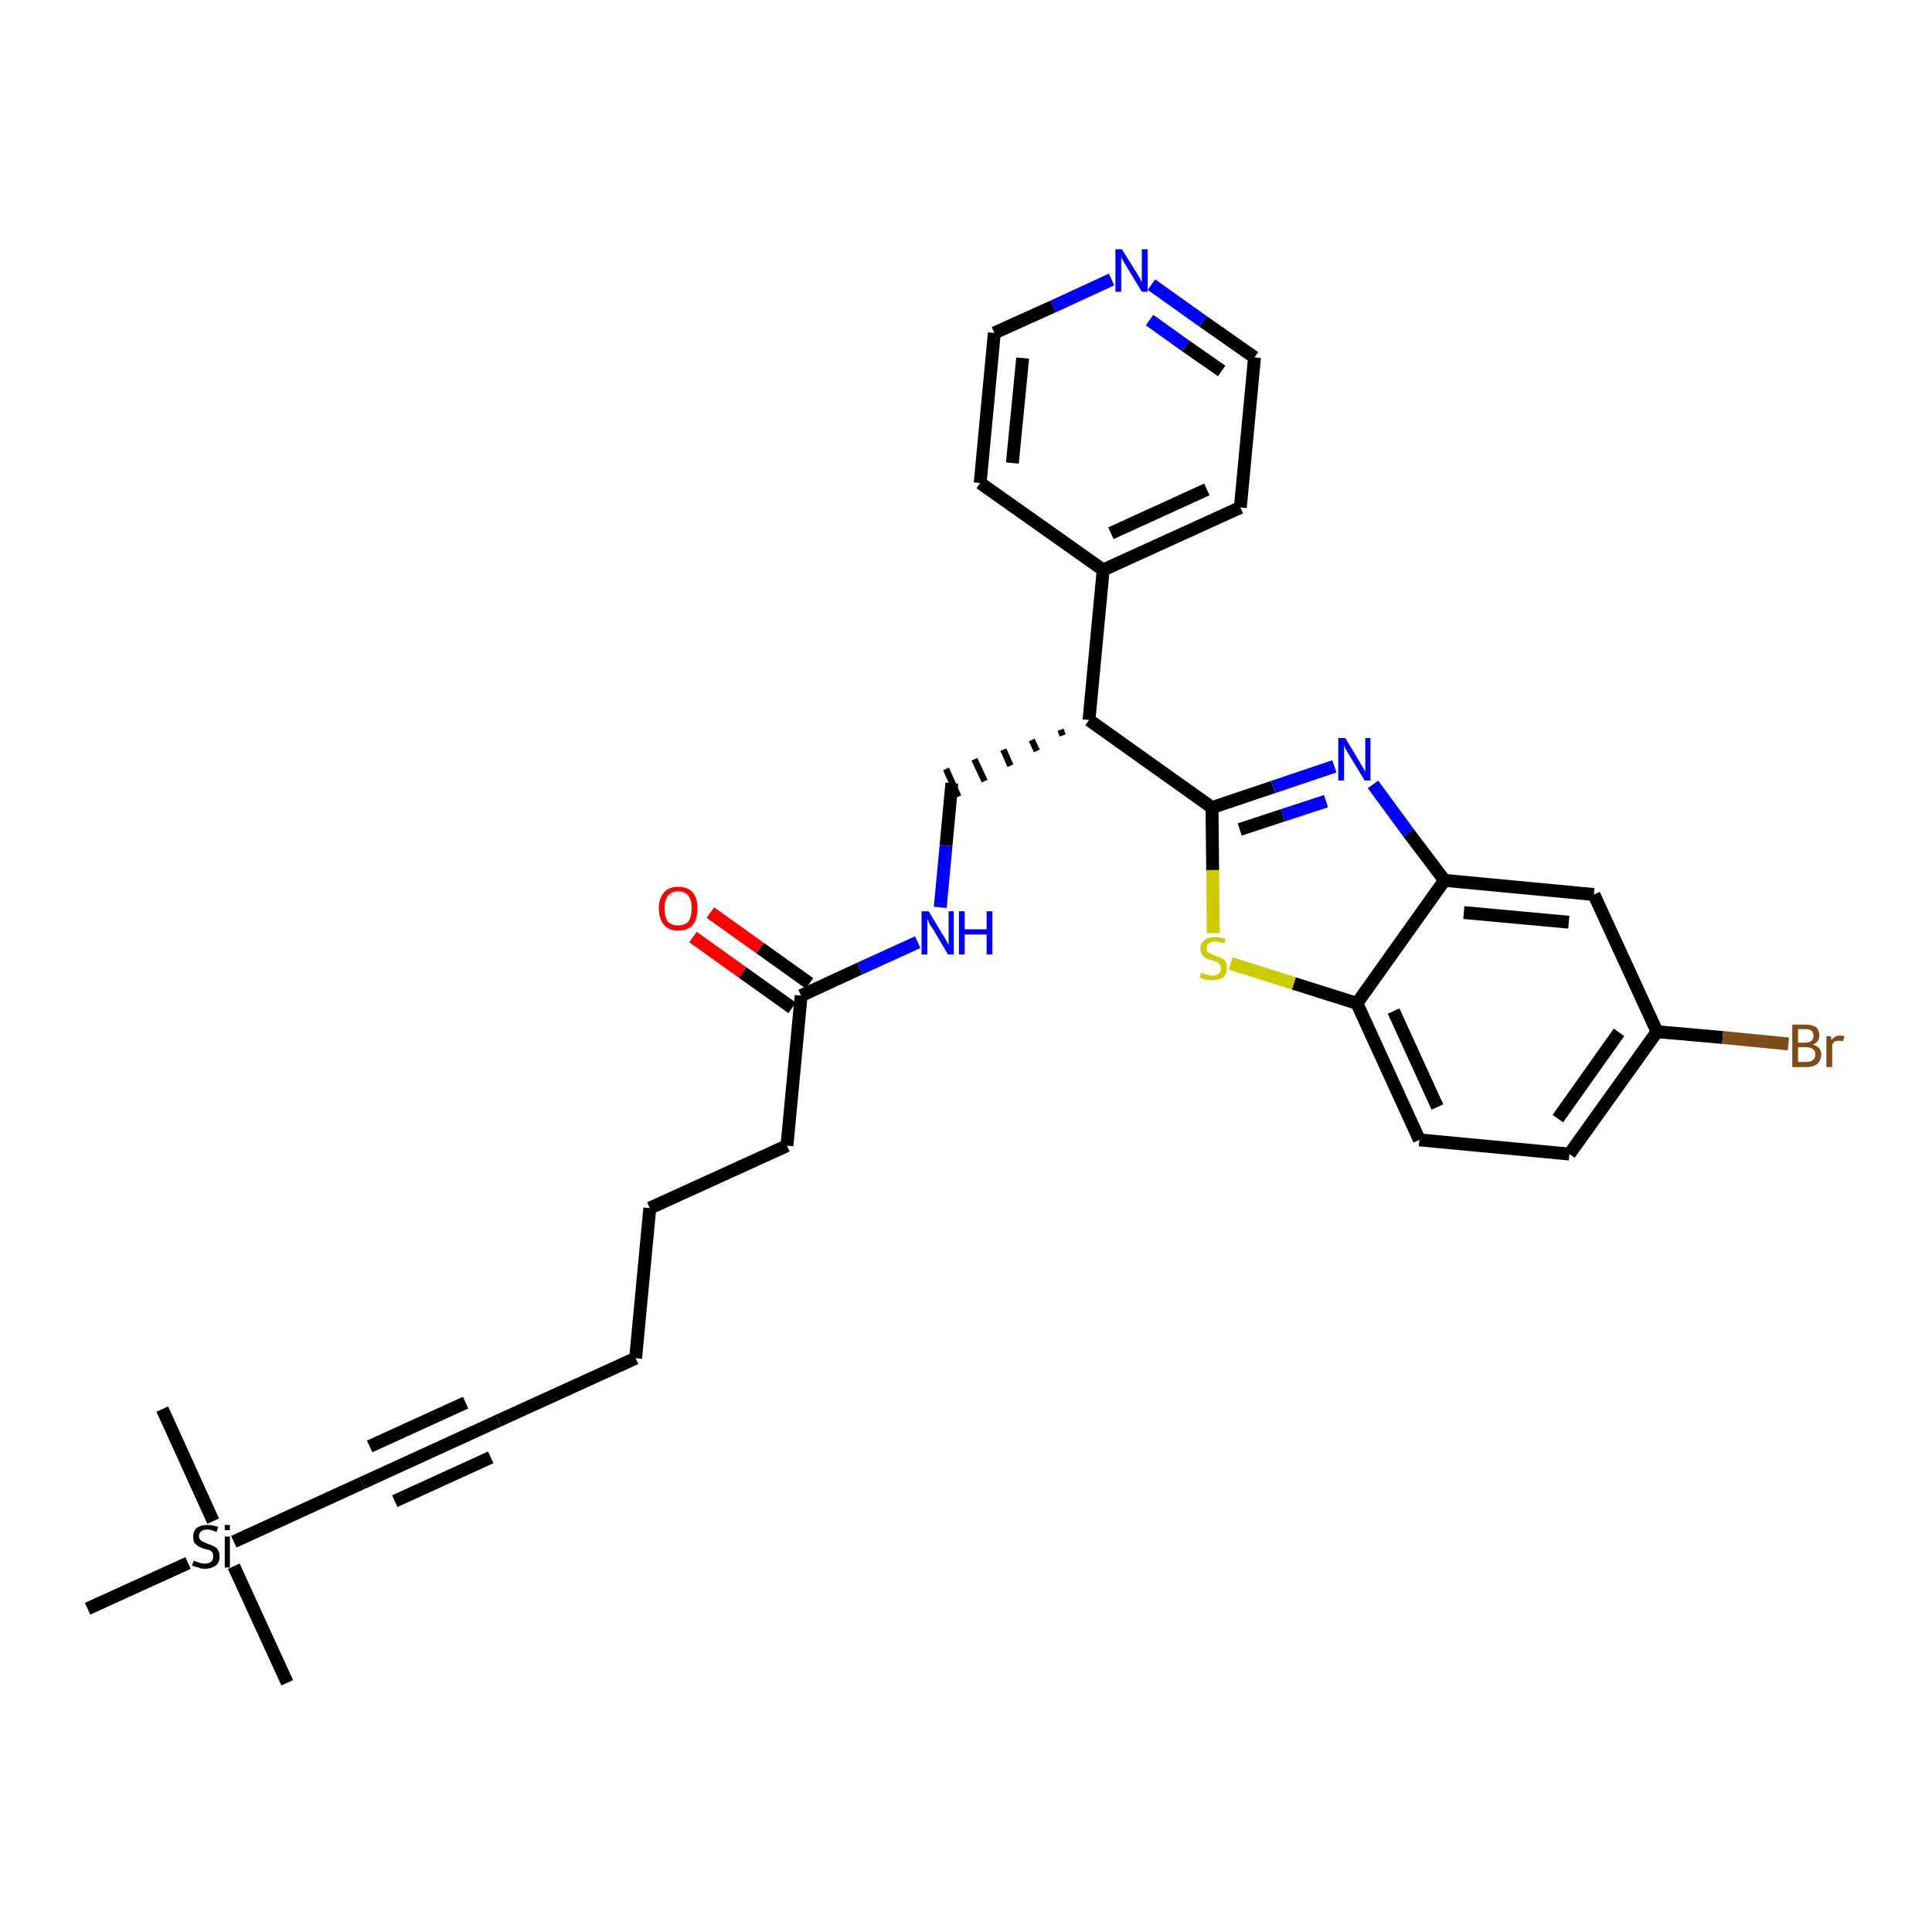 <?xml version='1.0' encoding='iso-8859-1'?>
<svg version='1.1' baseProfile='full'
              xmlns='http://www.w3.org/2000/svg'
                      xmlns:rdkit='http://www.rdkit.org/xml'
                      xmlns:xlink='http://www.w3.org/1999/xlink'
                  xml:space='preserve'
width='300px' height='300px' viewBox='0 0 300 300'>
<!-- END OF HEADER -->
<path class='bond-0 atom-0 atom-1' d='M 44.6,261.3 L 36.3,243.2' style='fill:none;fill-rule:evenodd;stroke:#000000;stroke-width:2.0px;stroke-linecap:butt;stroke-linejoin:miter;stroke-opacity:1' />
<path class='bond-1 atom-1 atom-2' d='M 33.1,236.2 L 25.2,218.8' style='fill:none;fill-rule:evenodd;stroke:#000000;stroke-width:2.0px;stroke-linecap:butt;stroke-linejoin:miter;stroke-opacity:1' />
<path class='bond-2 atom-1 atom-3' d='M 29.2,242.7 L 13.6,249.8' style='fill:none;fill-rule:evenodd;stroke:#000000;stroke-width:2.0px;stroke-linecap:butt;stroke-linejoin:miter;stroke-opacity:1' />
<path class='bond-3 atom-1 atom-4' d='M 36.3,239.4 L 56.2,230.3' style='fill:none;fill-rule:evenodd;stroke:#000000;stroke-width:2.0px;stroke-linecap:butt;stroke-linejoin:miter;stroke-opacity:1' />
<path class='bond-4 atom-4 atom-5' d='M 56.2,230.3 L 77.4,220.6' style='fill:none;fill-rule:evenodd;stroke:#000000;stroke-width:2.0px;stroke-linecap:butt;stroke-linejoin:miter;stroke-opacity:1' />
<path class='bond-4 atom-4 atom-5' d='M 61.3,233.1 L 76.2,226.3' style='fill:none;fill-rule:evenodd;stroke:#000000;stroke-width:2.0px;stroke-linecap:butt;stroke-linejoin:miter;stroke-opacity:1' />
<path class='bond-4 atom-4 atom-5' d='M 57.4,224.6 L 72.3,217.8' style='fill:none;fill-rule:evenodd;stroke:#000000;stroke-width:2.0px;stroke-linecap:butt;stroke-linejoin:miter;stroke-opacity:1' />
<path class='bond-5 atom-5 atom-6' d='M 77.4,220.6 L 98.7,210.9' style='fill:none;fill-rule:evenodd;stroke:#000000;stroke-width:2.0px;stroke-linecap:butt;stroke-linejoin:miter;stroke-opacity:1' />
<path class='bond-6 atom-6 atom-7' d='M 98.7,210.9 L 100.9,187.6' style='fill:none;fill-rule:evenodd;stroke:#000000;stroke-width:2.0px;stroke-linecap:butt;stroke-linejoin:miter;stroke-opacity:1' />
<path class='bond-7 atom-7 atom-8' d='M 100.9,187.6 L 122.2,177.9' style='fill:none;fill-rule:evenodd;stroke:#000000;stroke-width:2.0px;stroke-linecap:butt;stroke-linejoin:miter;stroke-opacity:1' />
<path class='bond-8 atom-8 atom-9' d='M 122.2,177.9 L 124.4,154.6' style='fill:none;fill-rule:evenodd;stroke:#000000;stroke-width:2.0px;stroke-linecap:butt;stroke-linejoin:miter;stroke-opacity:1' />
<path class='bond-9 atom-9 atom-10' d='M 125.7,152.7 L 118.0,147.2' style='fill:none;fill-rule:evenodd;stroke:#000000;stroke-width:2.0px;stroke-linecap:butt;stroke-linejoin:miter;stroke-opacity:1' />
<path class='bond-9 atom-9 atom-10' d='M 118.0,147.2 L 110.3,141.7' style='fill:none;fill-rule:evenodd;stroke:#FF0000;stroke-width:2.0px;stroke-linecap:butt;stroke-linejoin:miter;stroke-opacity:1' />
<path class='bond-9 atom-9 atom-10' d='M 123.0,156.5 L 115.3,151.0' style='fill:none;fill-rule:evenodd;stroke:#000000;stroke-width:2.0px;stroke-linecap:butt;stroke-linejoin:miter;stroke-opacity:1' />
<path class='bond-9 atom-9 atom-10' d='M 115.3,151.0 L 107.6,145.5' style='fill:none;fill-rule:evenodd;stroke:#FF0000;stroke-width:2.0px;stroke-linecap:butt;stroke-linejoin:miter;stroke-opacity:1' />
<path class='bond-10 atom-9 atom-11' d='M 124.4,154.6 L 133.5,150.4' style='fill:none;fill-rule:evenodd;stroke:#000000;stroke-width:2.0px;stroke-linecap:butt;stroke-linejoin:miter;stroke-opacity:1' />
<path class='bond-10 atom-9 atom-11' d='M 133.5,150.4 L 142.5,146.3' style='fill:none;fill-rule:evenodd;stroke:#0000FF;stroke-width:2.0px;stroke-linecap:butt;stroke-linejoin:miter;stroke-opacity:1' />
<path class='bond-11 atom-11 atom-12' d='M 146.0,140.9 L 146.9,131.3' style='fill:none;fill-rule:evenodd;stroke:#0000FF;stroke-width:2.0px;stroke-linecap:butt;stroke-linejoin:miter;stroke-opacity:1' />
<path class='bond-11 atom-11 atom-12' d='M 146.9,131.3 L 147.8,121.6' style='fill:none;fill-rule:evenodd;stroke:#000000;stroke-width:2.0px;stroke-linecap:butt;stroke-linejoin:miter;stroke-opacity:1' />
<path class='bond-12 atom-13 atom-12' d='M 164.7,113.3 L 165.0,114.2' style='fill:none;fill-rule:evenodd;stroke:#000000;stroke-width:1.0px;stroke-linecap:butt;stroke-linejoin:miter;stroke-opacity:1' />
<path class='bond-12 atom-13 atom-12' d='M 160.2,114.9 L 161.0,116.6' style='fill:none;fill-rule:evenodd;stroke:#000000;stroke-width:1.0px;stroke-linecap:butt;stroke-linejoin:miter;stroke-opacity:1' />
<path class='bond-12 atom-13 atom-12' d='M 155.8,116.4 L 156.9,118.9' style='fill:none;fill-rule:evenodd;stroke:#000000;stroke-width:1.0px;stroke-linecap:butt;stroke-linejoin:miter;stroke-opacity:1' />
<path class='bond-12 atom-13 atom-12' d='M 151.3,117.9 L 152.9,121.3' style='fill:none;fill-rule:evenodd;stroke:#000000;stroke-width:1.0px;stroke-linecap:butt;stroke-linejoin:miter;stroke-opacity:1' />
<path class='bond-12 atom-13 atom-12' d='M 146.9,119.4 L 148.8,123.7' style='fill:none;fill-rule:evenodd;stroke:#000000;stroke-width:1.0px;stroke-linecap:butt;stroke-linejoin:miter;stroke-opacity:1' />
<path class='bond-13 atom-13 atom-14' d='M 169.1,111.8 L 171.3,88.5' style='fill:none;fill-rule:evenodd;stroke:#000000;stroke-width:2.0px;stroke-linecap:butt;stroke-linejoin:miter;stroke-opacity:1' />
<path class='bond-19 atom-13 atom-20' d='M 169.1,111.8 L 188.2,125.4' style='fill:none;fill-rule:evenodd;stroke:#000000;stroke-width:2.0px;stroke-linecap:butt;stroke-linejoin:miter;stroke-opacity:1' />
<path class='bond-14 atom-14 atom-15' d='M 171.3,88.5 L 192.6,78.8' style='fill:none;fill-rule:evenodd;stroke:#000000;stroke-width:2.0px;stroke-linecap:butt;stroke-linejoin:miter;stroke-opacity:1' />
<path class='bond-14 atom-14 atom-15' d='M 172.5,82.8 L 187.4,76.0' style='fill:none;fill-rule:evenodd;stroke:#000000;stroke-width:2.0px;stroke-linecap:butt;stroke-linejoin:miter;stroke-opacity:1' />
<path class='bond-29 atom-19 atom-14' d='M 152.2,75.0 L 171.3,88.5' style='fill:none;fill-rule:evenodd;stroke:#000000;stroke-width:2.0px;stroke-linecap:butt;stroke-linejoin:miter;stroke-opacity:1' />
<path class='bond-15 atom-15 atom-16' d='M 192.6,78.8 L 194.8,55.5' style='fill:none;fill-rule:evenodd;stroke:#000000;stroke-width:2.0px;stroke-linecap:butt;stroke-linejoin:miter;stroke-opacity:1' />
<path class='bond-16 atom-16 atom-17' d='M 194.8,55.5 L 186.8,49.9' style='fill:none;fill-rule:evenodd;stroke:#000000;stroke-width:2.0px;stroke-linecap:butt;stroke-linejoin:miter;stroke-opacity:1' />
<path class='bond-16 atom-16 atom-17' d='M 186.8,49.9 L 178.8,44.2' style='fill:none;fill-rule:evenodd;stroke:#0000FF;stroke-width:2.0px;stroke-linecap:butt;stroke-linejoin:miter;stroke-opacity:1' />
<path class='bond-16 atom-16 atom-17' d='M 189.7,57.6 L 184.1,53.7' style='fill:none;fill-rule:evenodd;stroke:#000000;stroke-width:2.0px;stroke-linecap:butt;stroke-linejoin:miter;stroke-opacity:1' />
<path class='bond-16 atom-16 atom-17' d='M 184.1,53.7 L 178.5,49.7' style='fill:none;fill-rule:evenodd;stroke:#0000FF;stroke-width:2.0px;stroke-linecap:butt;stroke-linejoin:miter;stroke-opacity:1' />
<path class='bond-17 atom-17 atom-18' d='M 172.6,43.4 L 163.5,47.6' style='fill:none;fill-rule:evenodd;stroke:#0000FF;stroke-width:2.0px;stroke-linecap:butt;stroke-linejoin:miter;stroke-opacity:1' />
<path class='bond-17 atom-17 atom-18' d='M 163.5,47.6 L 154.4,51.7' style='fill:none;fill-rule:evenodd;stroke:#000000;stroke-width:2.0px;stroke-linecap:butt;stroke-linejoin:miter;stroke-opacity:1' />
<path class='bond-18 atom-18 atom-19' d='M 154.4,51.7 L 152.2,75.0' style='fill:none;fill-rule:evenodd;stroke:#000000;stroke-width:2.0px;stroke-linecap:butt;stroke-linejoin:miter;stroke-opacity:1' />
<path class='bond-18 atom-18 atom-19' d='M 158.8,55.6 L 157.2,71.9' style='fill:none;fill-rule:evenodd;stroke:#000000;stroke-width:2.0px;stroke-linecap:butt;stroke-linejoin:miter;stroke-opacity:1' />
<path class='bond-20 atom-20 atom-21' d='M 188.2,125.4 L 197.7,122.2' style='fill:none;fill-rule:evenodd;stroke:#000000;stroke-width:2.0px;stroke-linecap:butt;stroke-linejoin:miter;stroke-opacity:1' />
<path class='bond-20 atom-20 atom-21' d='M 197.7,122.2 L 207.2,119.0' style='fill:none;fill-rule:evenodd;stroke:#0000FF;stroke-width:2.0px;stroke-linecap:butt;stroke-linejoin:miter;stroke-opacity:1' />
<path class='bond-20 atom-20 atom-21' d='M 192.5,128.8 L 199.2,126.6' style='fill:none;fill-rule:evenodd;stroke:#000000;stroke-width:2.0px;stroke-linecap:butt;stroke-linejoin:miter;stroke-opacity:1' />
<path class='bond-20 atom-20 atom-21' d='M 199.2,126.6 L 205.9,124.4' style='fill:none;fill-rule:evenodd;stroke:#0000FF;stroke-width:2.0px;stroke-linecap:butt;stroke-linejoin:miter;stroke-opacity:1' />
<path class='bond-30 atom-29 atom-20' d='M 188.4,144.9 L 188.3,135.1' style='fill:none;fill-rule:evenodd;stroke:#CCCC00;stroke-width:2.0px;stroke-linecap:butt;stroke-linejoin:miter;stroke-opacity:1' />
<path class='bond-30 atom-29 atom-20' d='M 188.3,135.1 L 188.2,125.4' style='fill:none;fill-rule:evenodd;stroke:#000000;stroke-width:2.0px;stroke-linecap:butt;stroke-linejoin:miter;stroke-opacity:1' />
<path class='bond-21 atom-21 atom-22' d='M 213.2,121.8 L 218.7,129.3' style='fill:none;fill-rule:evenodd;stroke:#0000FF;stroke-width:2.0px;stroke-linecap:butt;stroke-linejoin:miter;stroke-opacity:1' />
<path class='bond-21 atom-21 atom-22' d='M 218.7,129.3 L 224.3,136.7' style='fill:none;fill-rule:evenodd;stroke:#000000;stroke-width:2.0px;stroke-linecap:butt;stroke-linejoin:miter;stroke-opacity:1' />
<path class='bond-22 atom-22 atom-23' d='M 224.3,136.7 L 247.5,138.9' style='fill:none;fill-rule:evenodd;stroke:#000000;stroke-width:2.0px;stroke-linecap:butt;stroke-linejoin:miter;stroke-opacity:1' />
<path class='bond-22 atom-22 atom-23' d='M 227.3,141.7 L 243.6,143.2' style='fill:none;fill-rule:evenodd;stroke:#000000;stroke-width:2.0px;stroke-linecap:butt;stroke-linejoin:miter;stroke-opacity:1' />
<path class='bond-31 atom-28 atom-22' d='M 210.7,155.8 L 224.3,136.7' style='fill:none;fill-rule:evenodd;stroke:#000000;stroke-width:2.0px;stroke-linecap:butt;stroke-linejoin:miter;stroke-opacity:1' />
<path class='bond-23 atom-23 atom-24' d='M 247.5,138.9 L 257.3,160.2' style='fill:none;fill-rule:evenodd;stroke:#000000;stroke-width:2.0px;stroke-linecap:butt;stroke-linejoin:miter;stroke-opacity:1' />
<path class='bond-24 atom-24 atom-25' d='M 257.3,160.2 L 267.5,161.1' style='fill:none;fill-rule:evenodd;stroke:#000000;stroke-width:2.0px;stroke-linecap:butt;stroke-linejoin:miter;stroke-opacity:1' />
<path class='bond-24 atom-24 atom-25' d='M 267.5,161.1 L 277.7,162.1' style='fill:none;fill-rule:evenodd;stroke:#7F4C19;stroke-width:2.0px;stroke-linecap:butt;stroke-linejoin:miter;stroke-opacity:1' />
<path class='bond-25 atom-24 atom-26' d='M 257.3,160.2 L 243.7,179.2' style='fill:none;fill-rule:evenodd;stroke:#000000;stroke-width:2.0px;stroke-linecap:butt;stroke-linejoin:miter;stroke-opacity:1' />
<path class='bond-25 atom-24 atom-26' d='M 251.4,160.3 L 241.9,173.7' style='fill:none;fill-rule:evenodd;stroke:#000000;stroke-width:2.0px;stroke-linecap:butt;stroke-linejoin:miter;stroke-opacity:1' />
<path class='bond-26 atom-26 atom-27' d='M 243.7,179.2 L 220.4,177.0' style='fill:none;fill-rule:evenodd;stroke:#000000;stroke-width:2.0px;stroke-linecap:butt;stroke-linejoin:miter;stroke-opacity:1' />
<path class='bond-27 atom-27 atom-28' d='M 220.4,177.0 L 210.7,155.8' style='fill:none;fill-rule:evenodd;stroke:#000000;stroke-width:2.0px;stroke-linecap:butt;stroke-linejoin:miter;stroke-opacity:1' />
<path class='bond-27 atom-27 atom-28' d='M 223.2,171.9 L 216.4,157.0' style='fill:none;fill-rule:evenodd;stroke:#000000;stroke-width:2.0px;stroke-linecap:butt;stroke-linejoin:miter;stroke-opacity:1' />
<path class='bond-28 atom-28 atom-29' d='M 210.7,155.8 L 200.9,152.7' style='fill:none;fill-rule:evenodd;stroke:#000000;stroke-width:2.0px;stroke-linecap:butt;stroke-linejoin:miter;stroke-opacity:1' />
<path class='bond-28 atom-28 atom-29' d='M 200.9,152.7 L 191.1,149.6' style='fill:none;fill-rule:evenodd;stroke:#CCCC00;stroke-width:2.0px;stroke-linecap:butt;stroke-linejoin:miter;stroke-opacity:1' />
<path  class='atom-1' d='M 30.1 242.3
Q 30.1 242.4, 30.5 242.5
Q 30.8 242.6, 31.1 242.7
Q 31.4 242.8, 31.8 242.8
Q 32.4 242.8, 32.8 242.5
Q 33.1 242.2, 33.1 241.7
Q 33.1 241.3, 33.0 241.1
Q 32.8 240.8, 32.5 240.7
Q 32.2 240.6, 31.7 240.5
Q 31.2 240.3, 30.8 240.1
Q 30.5 239.9, 30.2 239.6
Q 30.0 239.2, 30.0 238.6
Q 30.0 237.8, 30.5 237.3
Q 31.1 236.8, 32.2 236.8
Q 33.0 236.8, 33.9 237.1
L 33.6 237.9
Q 32.8 237.5, 32.2 237.5
Q 31.6 237.5, 31.2 237.8
Q 30.9 238.1, 30.9 238.5
Q 30.9 238.9, 31.1 239.1
Q 31.3 239.3, 31.5 239.4
Q 31.8 239.5, 32.2 239.7
Q 32.8 239.9, 33.2 240.1
Q 33.6 240.3, 33.8 240.6
Q 34.1 241.0, 34.1 241.7
Q 34.1 242.6, 33.5 243.1
Q 32.8 243.6, 31.8 243.6
Q 31.2 243.6, 30.8 243.4
Q 30.3 243.3, 29.8 243.1
L 30.1 242.3
' fill='#000000'/>
<path  class='atom-1' d='M 34.9 236.8
L 35.7 236.8
L 35.7 237.6
L 34.9 237.6
L 34.9 236.8
M 34.9 238.6
L 35.7 238.6
L 35.7 243.4
L 34.9 243.4
L 34.9 238.6
' fill='#000000'/>
<path  class='atom-10' d='M 102.3 141.0
Q 102.3 139.5, 103.1 138.6
Q 103.8 137.7, 105.3 137.7
Q 106.8 137.7, 107.6 138.6
Q 108.3 139.5, 108.3 141.0
Q 108.3 142.7, 107.6 143.6
Q 106.8 144.5, 105.3 144.5
Q 103.8 144.5, 103.1 143.6
Q 102.3 142.7, 102.3 141.0
M 105.3 143.7
Q 106.3 143.7, 106.9 143.1
Q 107.4 142.4, 107.4 141.0
Q 107.4 139.7, 106.9 139.1
Q 106.3 138.4, 105.3 138.4
Q 104.3 138.4, 103.7 139.1
Q 103.2 139.7, 103.2 141.0
Q 103.2 142.4, 103.7 143.1
Q 104.3 143.7, 105.3 143.7
' fill='#FF0000'/>
<path  class='atom-11' d='M 144.2 141.5
L 146.3 145.0
Q 146.6 145.4, 146.9 146.0
Q 147.2 146.6, 147.3 146.7
L 147.3 141.5
L 148.1 141.5
L 148.1 148.2
L 147.2 148.2
L 144.9 144.3
Q 144.6 143.9, 144.3 143.4
Q 144.1 142.8, 144.0 142.7
L 144.0 148.2
L 143.1 148.2
L 143.1 141.5
L 144.2 141.5
' fill='#0000FF'/>
<path  class='atom-11' d='M 148.9 141.5
L 149.8 141.5
L 149.8 144.3
L 153.2 144.3
L 153.2 141.5
L 154.1 141.5
L 154.1 148.2
L 153.2 148.2
L 153.2 145.1
L 149.8 145.1
L 149.8 148.2
L 148.9 148.2
L 148.9 141.5
' fill='#0000FF'/>
<path  class='atom-17' d='M 174.2 38.7
L 176.4 42.2
Q 176.6 42.5, 177.0 43.2
Q 177.3 43.8, 177.3 43.8
L 177.3 38.7
L 178.2 38.7
L 178.2 45.3
L 177.3 45.3
L 175.0 41.5
Q 174.7 41.0, 174.4 40.5
Q 174.1 40.0, 174.1 39.8
L 174.1 45.3
L 173.2 45.3
L 173.2 38.7
L 174.2 38.7
' fill='#0000FF'/>
<path  class='atom-21' d='M 208.9 114.6
L 211.0 118.1
Q 211.2 118.5, 211.6 119.1
Q 211.9 119.7, 212.0 119.8
L 212.0 114.6
L 212.8 114.6
L 212.8 121.2
L 211.9 121.2
L 209.6 117.4
Q 209.3 116.9, 209.0 116.4
Q 208.8 115.9, 208.7 115.8
L 208.7 121.2
L 207.8 121.2
L 207.8 114.6
L 208.9 114.6
' fill='#0000FF'/>
<path  class='atom-25' d='M 281.5 162.2
Q 282.2 162.4, 282.5 162.8
Q 282.8 163.2, 282.8 163.7
Q 282.8 164.6, 282.2 165.2
Q 281.6 165.7, 280.5 165.7
L 278.3 165.7
L 278.3 159.1
L 280.3 159.1
Q 281.4 159.1, 282.0 159.5
Q 282.5 160.0, 282.5 160.8
Q 282.5 161.8, 281.5 162.2
M 279.2 159.8
L 279.2 161.9
L 280.3 161.9
Q 280.9 161.9, 281.3 161.6
Q 281.6 161.4, 281.6 160.8
Q 281.6 159.8, 280.3 159.8
L 279.2 159.8
M 280.5 164.9
Q 281.2 164.9, 281.5 164.6
Q 281.9 164.3, 281.9 163.7
Q 281.9 163.2, 281.5 162.9
Q 281.1 162.6, 280.4 162.6
L 279.2 162.6
L 279.2 164.9
L 280.5 164.9
' fill='#7F4C19'/>
<path  class='atom-25' d='M 284.3 160.9
L 284.4 161.5
Q 284.9 160.8, 285.7 160.8
Q 286.0 160.8, 286.4 160.9
L 286.2 161.7
Q 285.8 161.6, 285.6 161.6
Q 285.2 161.6, 284.9 161.7
Q 284.7 161.9, 284.5 162.2
L 284.5 165.7
L 283.6 165.7
L 283.6 160.9
L 284.3 160.9
' fill='#7F4C19'/>
<path  class='atom-29' d='M 186.5 151.0
Q 186.6 151.1, 186.9 151.2
Q 187.2 151.3, 187.6 151.4
Q 187.9 151.5, 188.2 151.5
Q 188.9 151.5, 189.2 151.2
Q 189.6 150.9, 189.6 150.3
Q 189.6 150.0, 189.4 149.8
Q 189.2 149.5, 189.0 149.4
Q 188.7 149.3, 188.2 149.1
Q 187.6 149.0, 187.3 148.8
Q 186.9 148.6, 186.7 148.3
Q 186.4 147.9, 186.4 147.3
Q 186.4 146.5, 187.0 146.0
Q 187.5 145.5, 188.7 145.5
Q 189.4 145.5, 190.3 145.8
L 190.1 146.5
Q 189.3 146.2, 188.7 146.2
Q 188.1 146.2, 187.7 146.5
Q 187.3 146.8, 187.4 147.2
Q 187.4 147.6, 187.5 147.8
Q 187.7 148.0, 188.0 148.1
Q 188.3 148.2, 188.7 148.4
Q 189.3 148.6, 189.7 148.8
Q 190.0 148.9, 190.3 149.3
Q 190.5 149.7, 190.5 150.3
Q 190.5 151.3, 189.9 151.8
Q 189.3 152.2, 188.3 152.2
Q 187.7 152.2, 187.2 152.1
Q 186.8 152.0, 186.3 151.8
L 186.5 151.0
' fill='#CCCC00'/>
</svg>
